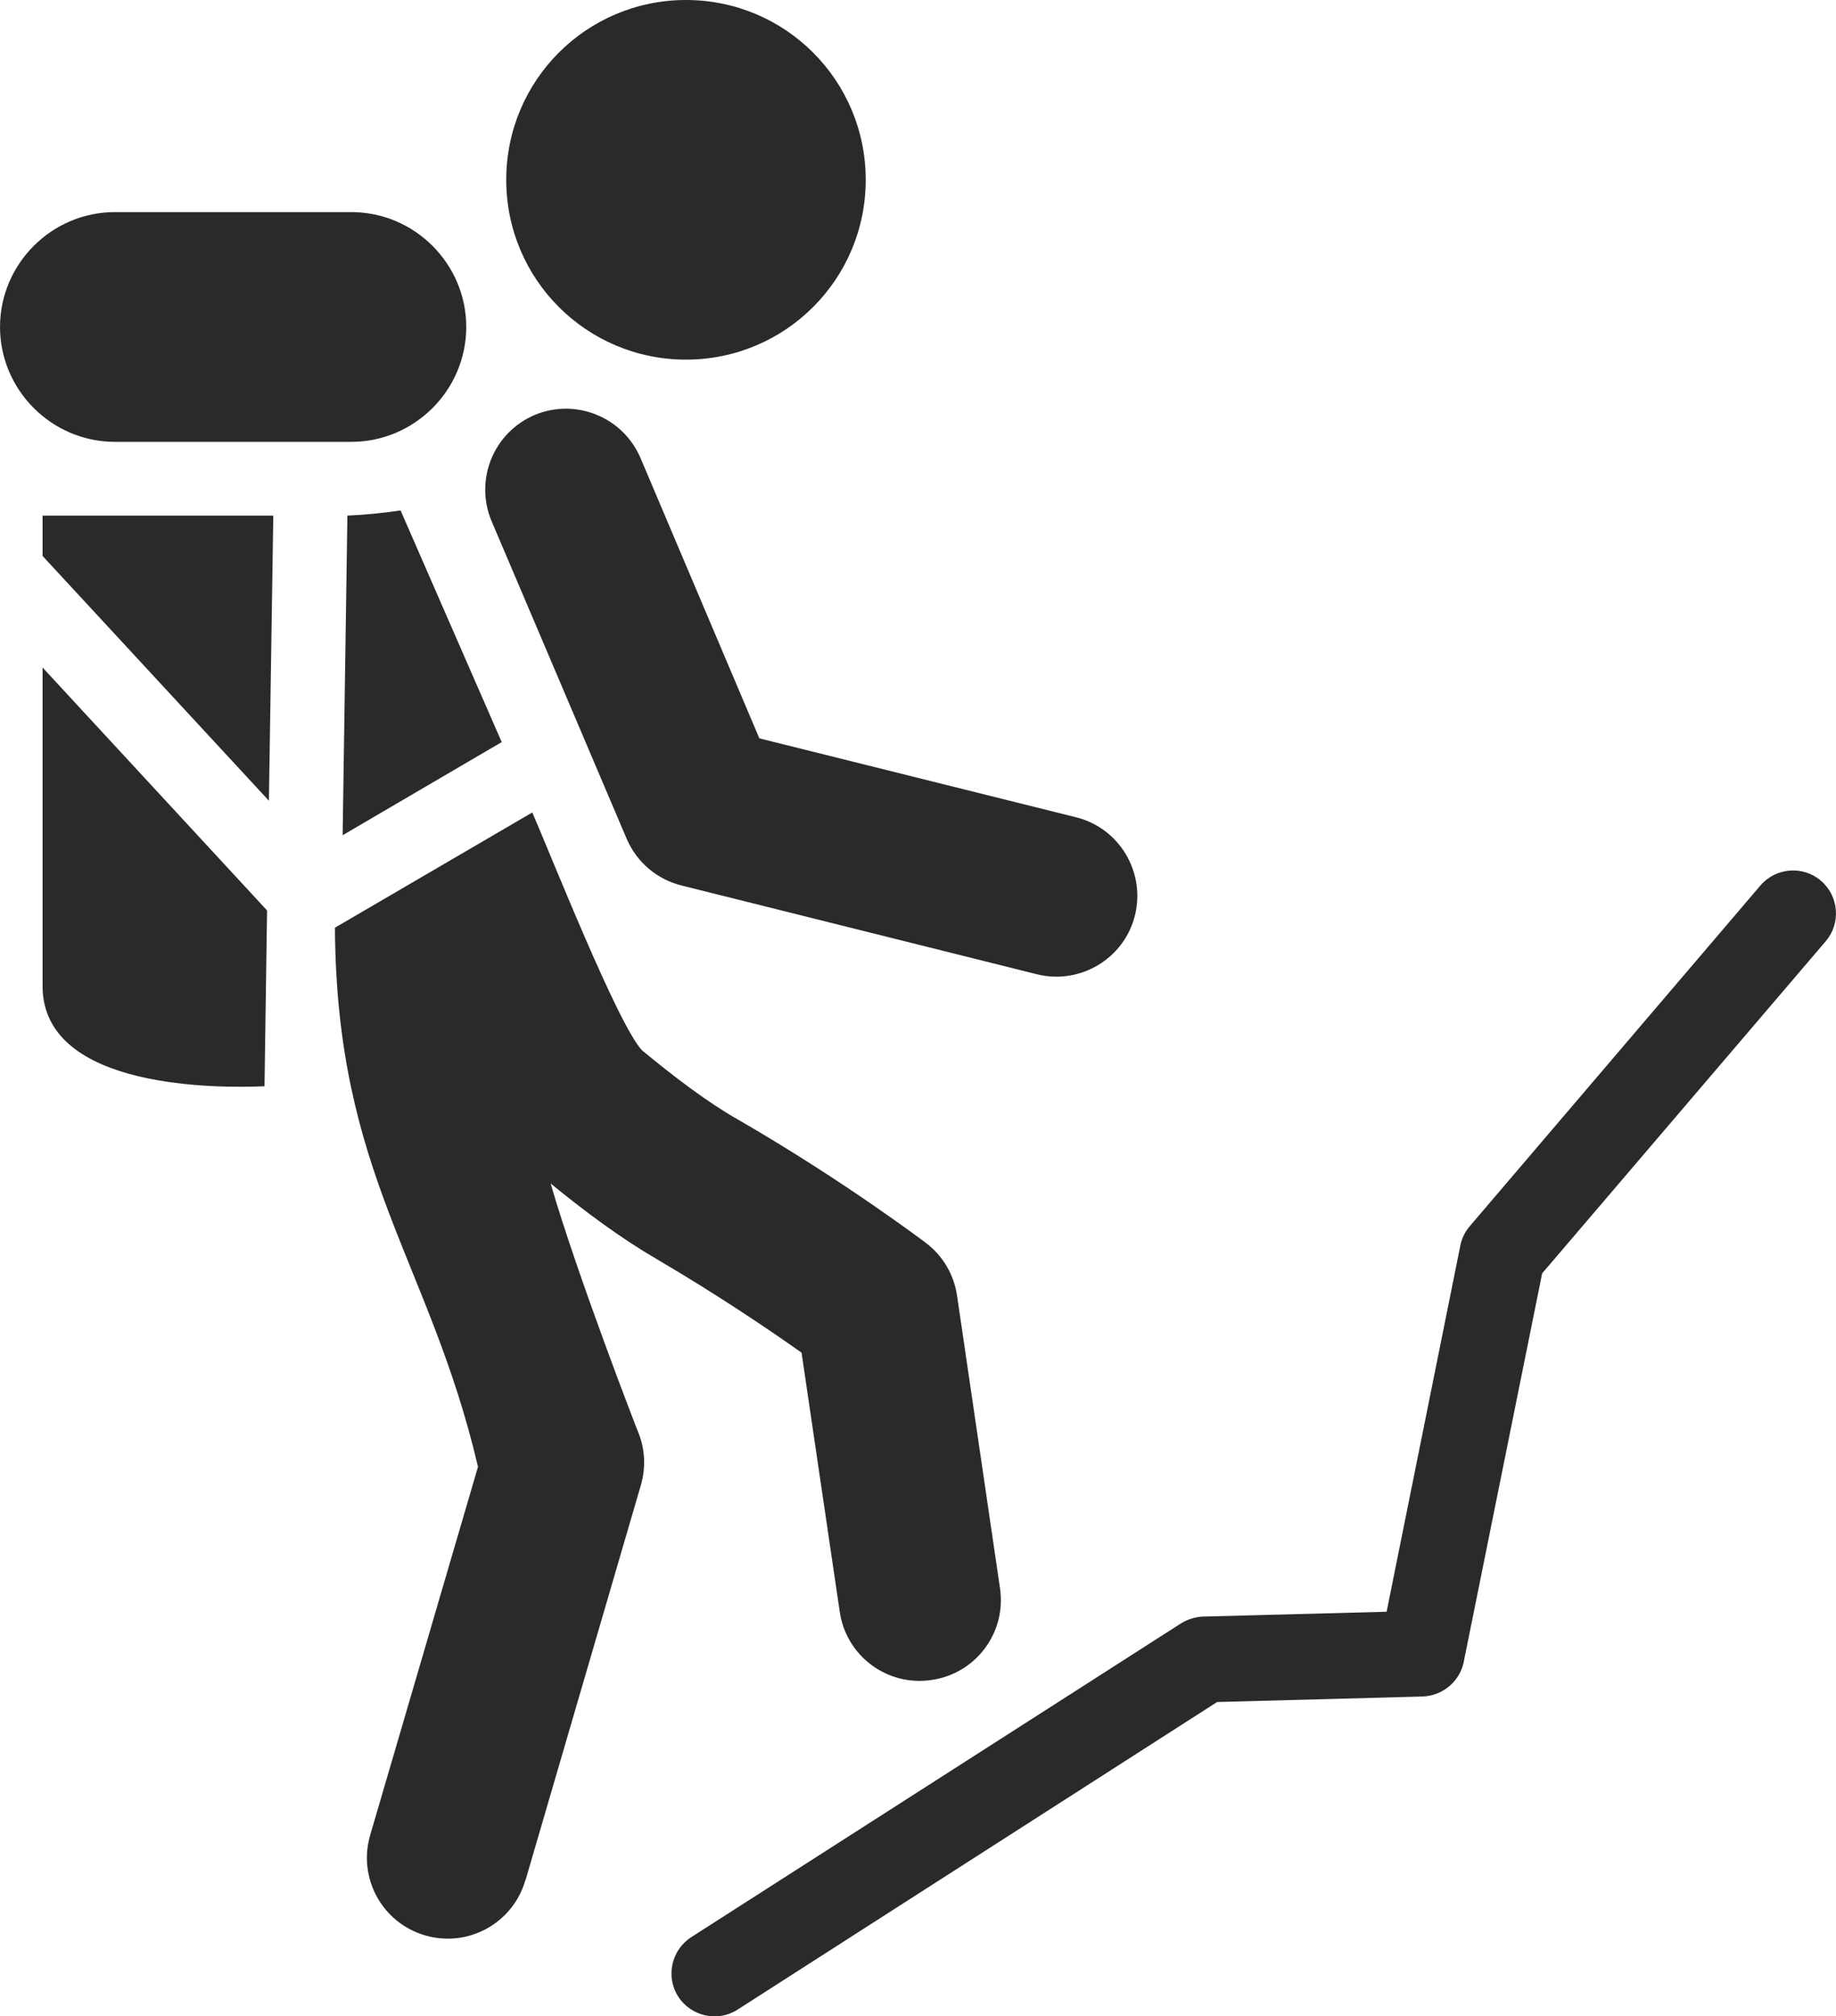 <?xml version="1.0" encoding="UTF-8" standalone="no"?>
<svg
   xmlns:dc="http://purl.org/dc/elements/1.1/"
   xmlns:cc="http://creativecommons.org/ns#"
   xmlns:rdf="http://www.w3.org/1999/02/22-rdf-syntax-ns#"
   xmlns:svg="http://www.w3.org/2000/svg"
   xmlns="http://www.w3.org/2000/svg"
   xmlns:sodipodi="http://sodipodi.sourceforge.net/DTD/sodipodi-0.dtd"
   xmlns:inkscape="http://www.inkscape.org/namespaces/inkscape"
   inkscape:version="1.0 (4035a4fb49, 2020-05-01)"
   sodipodi:docname="турагенство.svg"
   id="svg574"
   viewBox="0 0 50.05 54.94"
   style="shape-rendering:geometricPrecision; text-rendering:geometricPrecision; image-rendering:optimizeQuality; fill-rule:evenodd; clip-rule:evenodd"
   version="1.1"
   height="39.759mm"
   width="36.221mm"
   xml:space="preserve"><sodipodi:namedview
   inkscape:current-layer="svg574"
   inkscape:window-maximized="0"
   inkscape:window-y="0"
   inkscape:window-x="0"
   inkscape:cy="75.135873"
   inkscape:cx="68.449135"
   inkscape:zoom="5.5898732"
   showgrid="false"
   id="namedview576"
   inkscape:window-height="480"
   inkscape:window-width="900"
   inkscape:pageshadow="2"
   inkscape:pageopacity="0"
   guidetolerance="10"
   gridtolerance="10"
   objecttolerance="10"
   borderopacity="1"
   bordercolor="#666666"
   pagecolor="#ffffff" />
 <defs
   id="defs568">
  <style
   id="style566"
   type="text/css">
   <![CDATA[
    .fil0 {fill:#2B2A29}
   ]]>
  </style>
 </defs>
 <g
   id="Слой_x0020_1">
  <path
   id="path571"
   d="M18.7 0c2.71,0 4.9,2.19 4.9,4.9 0,2.71 -2.19,4.9 -4.9,4.9 -2.71,0 -4.9,-2.19 -4.9,-4.9 0,-2.71 2.19,-4.9 4.9,-4.9zm-15.57 5.78l6.45 0c1.72,0 3.13,1.41 3.13,3.13l0 0c0,1.72 -1.41,3.13 -3.13,3.13l-6.45 0c-1.72,0 -3.13,-1.41 -3.13,-3.13l0 -0c0,-1.72 1.41,-3.13 3.13,-3.13zm-1.97 8.26l0 1.11 6.17 6.67 0.12 -7.77 -6.29 0zm12.52 6.18l-4.34 2.54 0.13 -8.71c0.48,-0.02 0.97,-0.07 1.45,-0.14l2.76 6.32zm-12.52 -2.03l0 8.68c0,2.85 4.88,2.78 6.05,2.73l0.07 -4.79 -6.12 -6.62zm18.95 36.57c-0.54,0.35 -1.27,0.19 -1.62,-0.35 -0.35,-0.54 -0.19,-1.27 0.35,-1.62l13.35 -8.55c0.21,-0.13 0.44,-0.19 0.67,-0.19l4.94 -0.13 2.01 -9.98c0.04,-0.2 0.13,-0.38 0.26,-0.53l-0 -0 7.92 -9.28c0.42,-0.49 1.16,-0.55 1.65,-0.13 0.49,0.42 0.55,1.16 0.13,1.65l-7.73 9.05 -2.13 10.55c-0.09,0.54 -0.56,0.96 -1.13,0.98l-5.6 0.15 -13.07 8.38zm-5.79 -3.52c-0.34,1.17 -1.56,1.84 -2.73,1.5 -1.17,-0.34 -1.84,-1.56 -1.5,-2.73l2.94 -10.04c-1.32,-5.63 -3.86,-7.94 -3.9,-14.69l5.38 -3.14c0.49,1.12 2.33,5.78 2.99,6.48 0.87,0.72 1.79,1.42 2.62,1.89 2.91,1.68 5.12,3.36 5.12,3.36 0.48,0.36 0.77,0.89 0.85,1.44l1.17 7.97c0.18,1.21 -0.66,2.33 -1.87,2.5 -1.21,0.18 -2.33,-0.66 -2.5,-1.87l-1.04 -7.05c-0.82,-0.58 -2.26,-1.56 -3.95,-2.55 -0.93,-0.54 -1.94,-1.28 -2.89,-2.06 0.72,2.49 2.39,6.8 2.4,6.81 0.17,0.43 0.2,0.93 0.06,1.41l-3.14 10.75zm-0.92 -37.04c-0.47,-1.12 0.05,-2.41 1.17,-2.89 1.12,-0.47 2.41,0.05 2.89,1.17l3.24 7.64 8.63 2.15c1.18,0.29 1.9,1.49 1.61,2.67 -0.29,1.18 -1.49,1.9 -2.67,1.61l-9.69 -2.42 0 -0c-0.65,-0.16 -1.22,-0.62 -1.5,-1.28l-3.68 -8.65z"
   class="fil0" />
 </g>
</svg>
